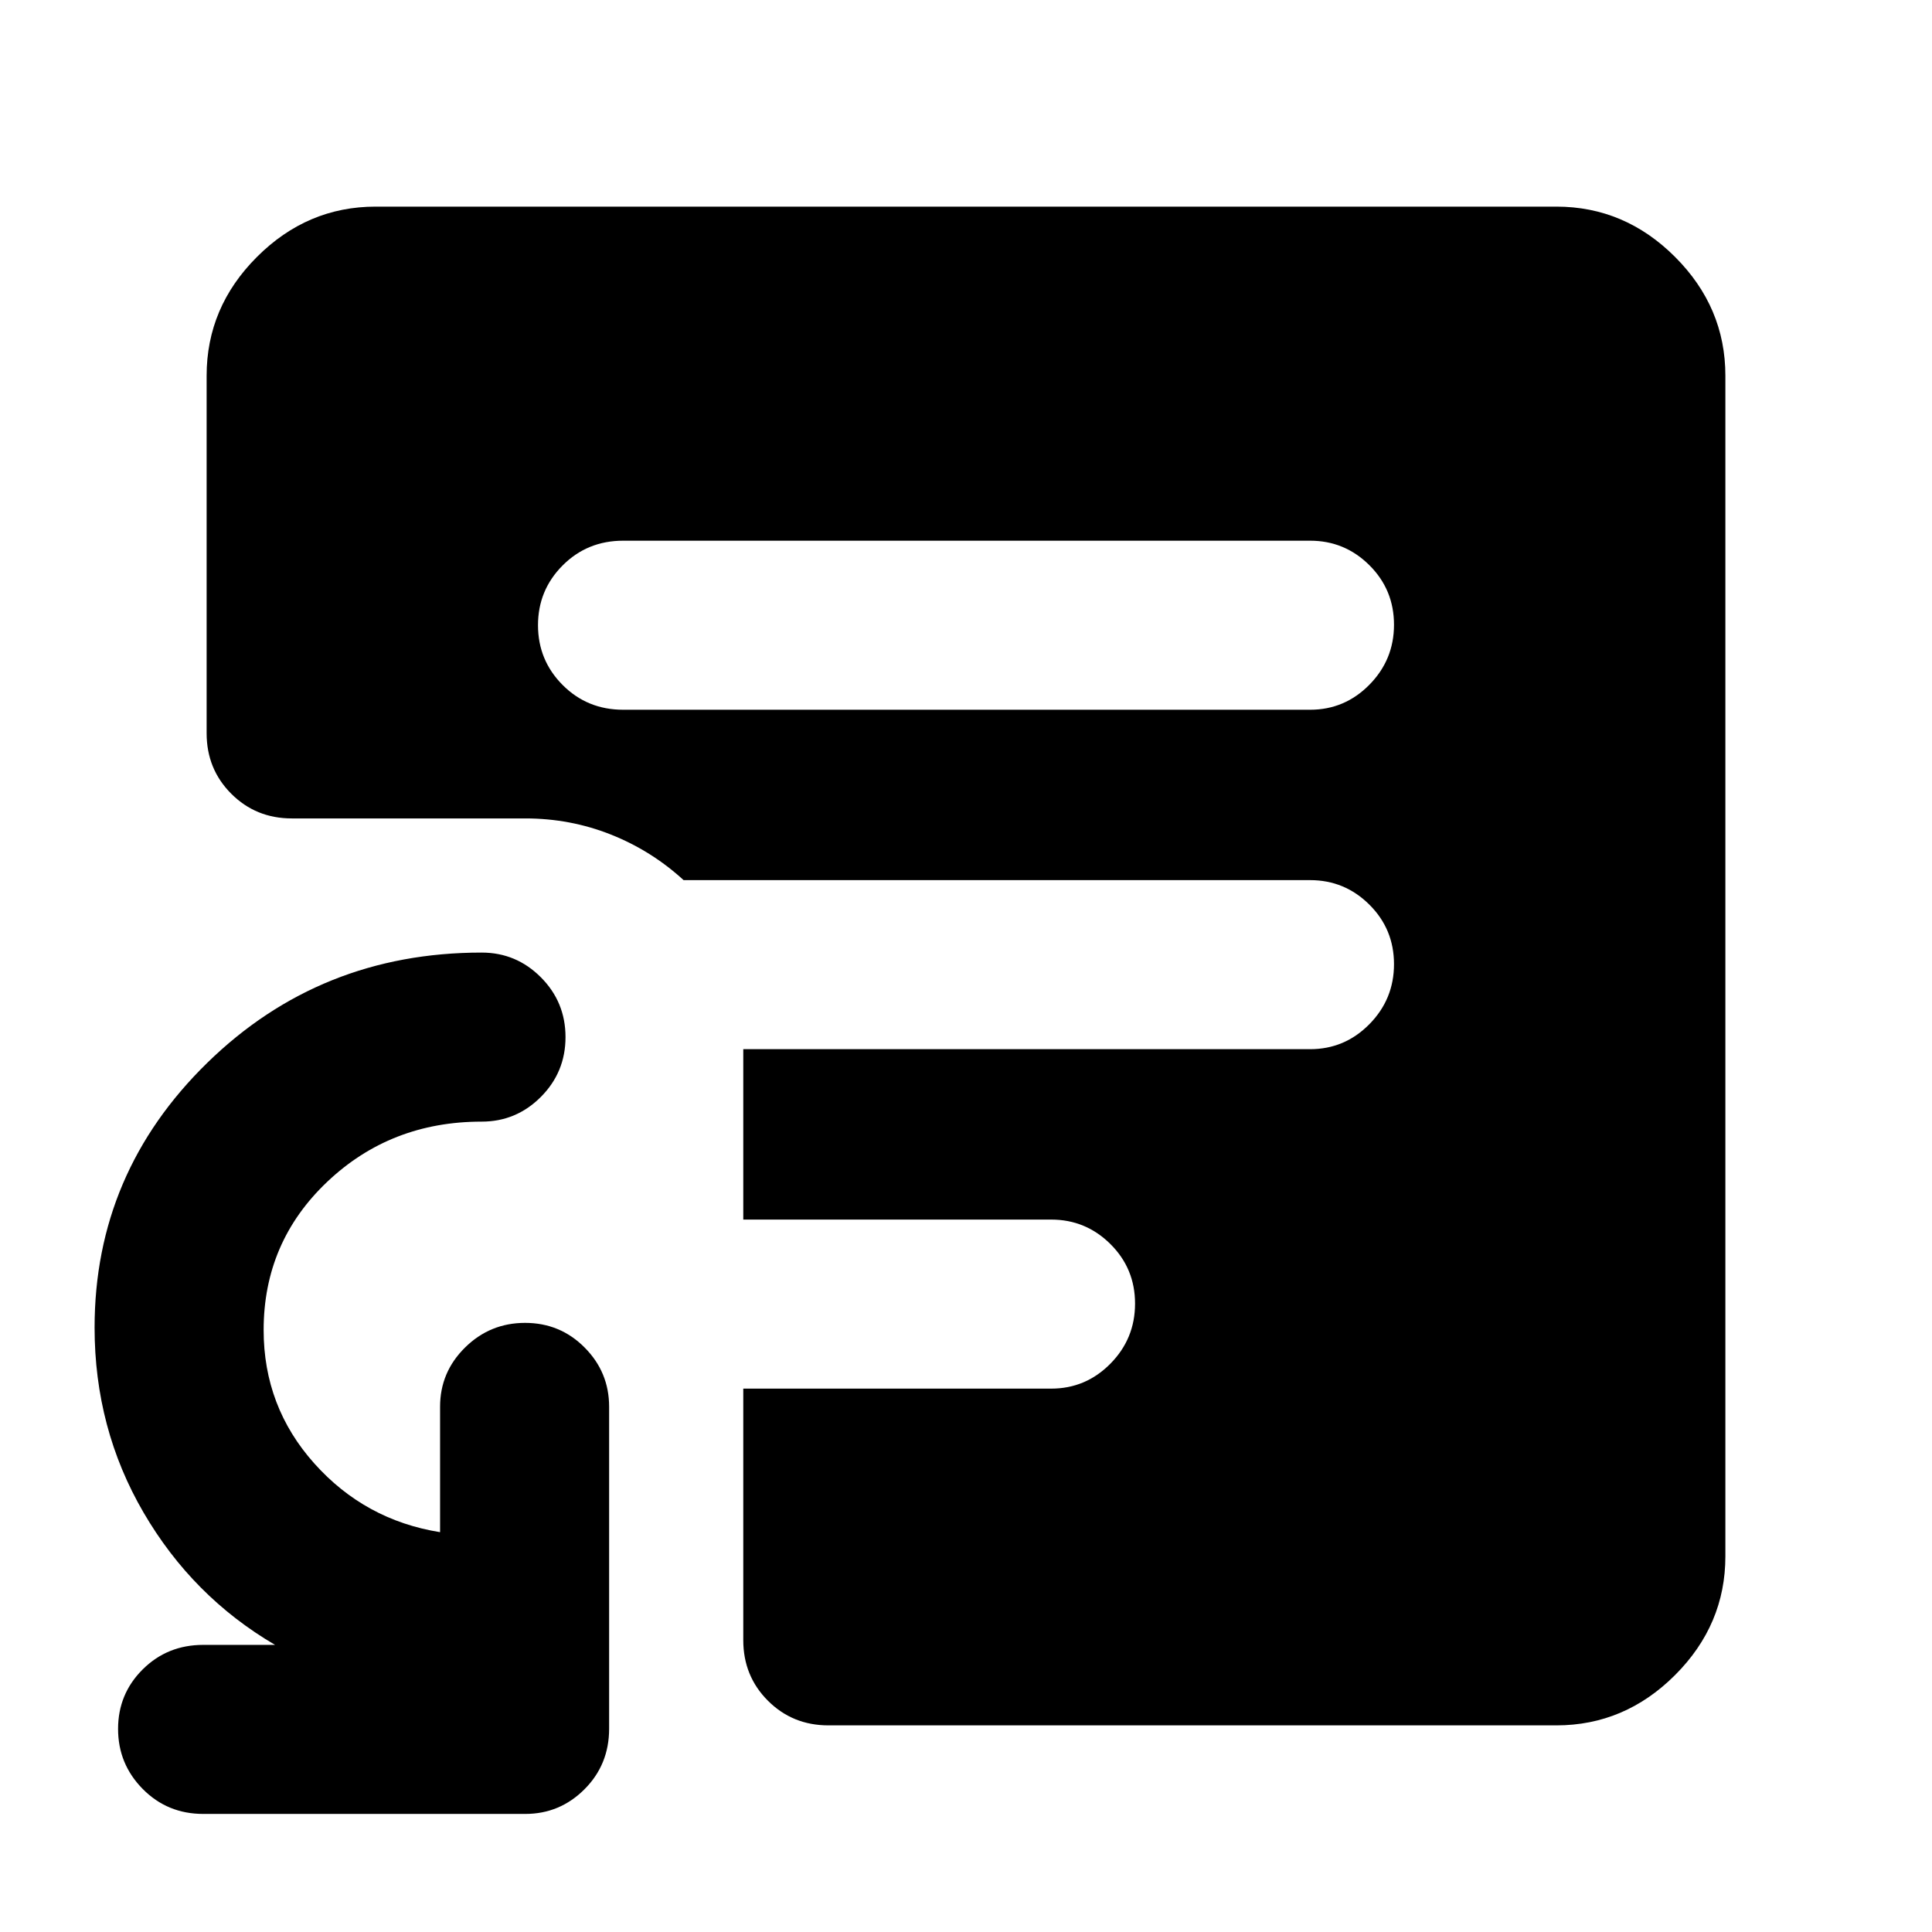 <svg xmlns="http://www.w3.org/2000/svg" height="40" viewBox="0 -960 960 960" width="40"><path d="M309.67-607.33H651q17.18 0 29.42-12.41 12.25-12.41 12.25-29.83 0-17.43-12.25-29.6-12.24-12.16-29.42-12.16H309.67q-17.84 0-30.09 12.28t-12.25 29.71q0 17.43 12.25 29.72t30.09 12.29Zm102 504.66q-17.84 0-30.09-12.25T369.33-145v-125h153q17.19 0 29.43-12.41Q564-294.81 564-312.24t-12.24-29.59Q539.52-354 522.33-354h-153v-84.67H651q17.18 0 29.42-12.4 12.25-12.41 12.25-29.84 0-17.42-12.25-29.59-12.24-12.17-29.42-12.17H339.67q-16-14.66-36.17-22.66t-42.5-8H145q-17.83 0-30.08-12.25t-12.25-30.09v-177.66q0-34 25-59t59-25h586.66q34 0 59 25t25 59v586.66q0 34-25 59t-59 25H411.67ZM101-58.67q-17.83 0-30.08-12.4-12.25-12.41-12.25-29.84 0-17.42 12.25-29.59 12.25-12.17 30.08-12.17h35.67q-41-24-65.34-65.76Q47-250.19 47-300.33q0-76.9 56.05-131.62 56.06-54.72 136.28-54.72 17.19 0 29.43 12.29Q281-462.1 281-444.67q0 17.42-12.24 29.71t-29.43 12.29q-45.24 0-76.78 29.95Q131-342.78 131-299.11q0 38.11 25.17 66.28 25.16 28.16 62.5 34.16V-261q0-17.18 12.4-29.42 12.41-12.25 29.84-12.25 17.42 0 29.59 12.25 12.17 12.24 12.17 29.42v160q0 17.83-12.25 30.08Q278.18-58.67 261-58.67H101Z"/></svg>